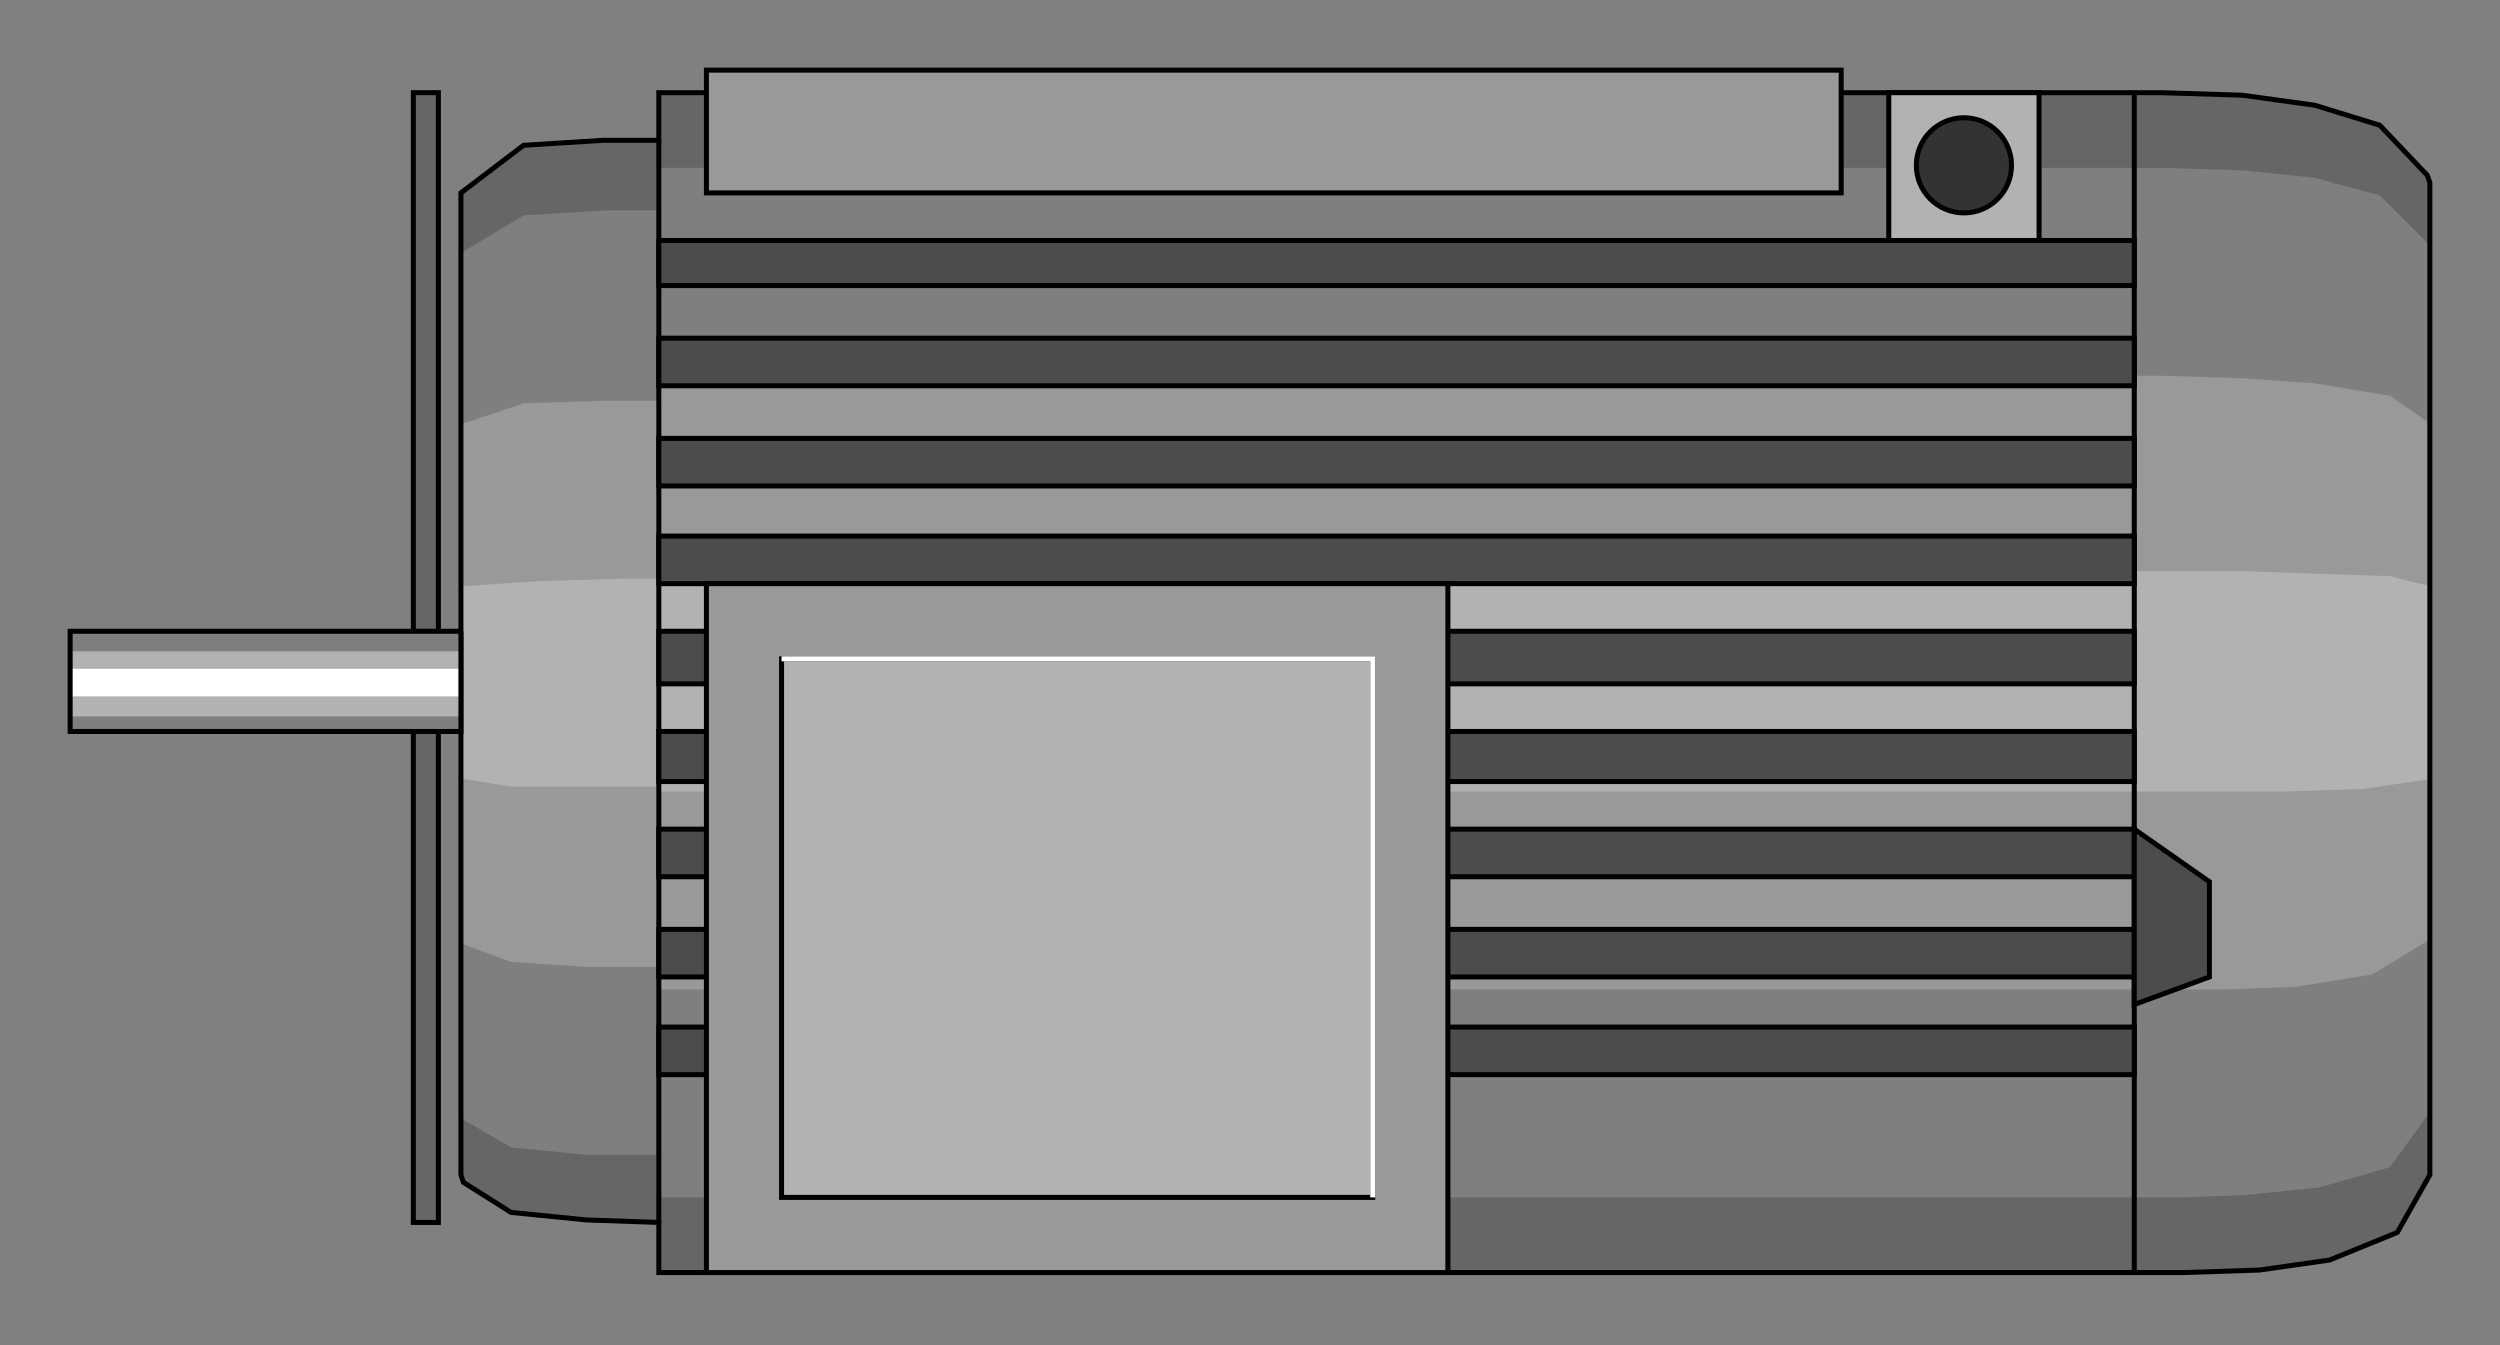 <?xml version="1.0" encoding="utf-8" standalone="no"?><!DOCTYPE svg PUBLIC "-//W3C//DTD SVG 1.1//EN" "http://www.w3.org/Graphics/SVG/1.1/DTD/svg11-flat-20030114.dtd"><svg width="998" height="537" version="1.1" xmlns="http://www.w3.org/2000/svg" xmlns:xlink="http://www.w3.org/1999/xlink">

<rect width="100%" height="100%" fill="#808080" stroke="none"/>

<path style="fill:#666;stroke:#000;stroke-width:2" d="M175,37 l-10,0 0,451 10,0 0,-451z" />
<path style="fill:#666" d="M852,37 l3,0 4,0 4,0 32,1 29,4 26,8 19,20 1,3 0,4 0,12 0,380 -13,23 -27,11 -28,4 -30,1 -4,0 -4,0 -601,0 0,-20 -29,-1 -30,-3 -19,-12 -1,-3 0,-12 0,-380 25,-19 32,-2 22,0 0,-19 589,0z" />
<path style="fill:#7f7f7f" d="M852,67 l3,0 4,0 4,0 32,1 29,3 26,7 20,20 0,3 0,11 0,332 -16,22 -28,8 -29,3 -25,1 -4,0 -4,0 -601,0 0,-17 -29,0 -30,-3 -19,-11 -1,-3 0,-10 0,-333 25,-15 32,-2 22,0 0,-17 589,0z" />
<path style="fill:#999" d="M852,150 l3,0 4,0 4,0 32,1 29,2 30,5 16,11 0,2 0,6 0,198 -23,14 -31,5 -29,1 -10,0 -5,0 -4,0 -605,0 0,-9 -29,0 -30,-2 -19,-7 -1,-2 0,-7 0,-197 1,-2 24,-8 32,-1 22,0 0,-10 589,0z" />
<path style="fill:#b2b2b2" d="M852,228 l3,0 4,0 4,0 32,0 29,1 30,1 16,4 0,1 0,5 0,70 0,1 -27,4 -32,1 -24,0 -5,0 -5,0 -614,0 0,-2 -29,0 -30,0 -19,-3 -1,-1 0,-4 0,-71 1,-1 30,-2 34,-1 14,0 0,-3 589,0z" />
<path style="fill:none;stroke:#000;stroke-width:2" d="M852,37 l3,0 4,0 4,0 32,1 29,4 26,8 19,20 1,3 0,4 0,12 0,380 -13,23 -27,11 -28,4 -30,1 -4,0 -4,0 -601,0 0,-20 -29,-1 -30,-3 -19,-12 -1,-3 0,-12 0,-380 25,-19 32,-2 22,0 0,-19 589,0" />
<path style="fill:none;stroke:#000;stroke-width:2" d="M852,508 l0,-471" />
<path style="fill:none;stroke:#000;stroke-width:2" d="M263,56 l0,432" />
<path style="fill:#7f7f7f" d="M184,252 l-156,0 0,40 156,0 0,-40z" />
<path style="fill:#b2b2b2" d="M184,260 l-156,0 0,26 156,0 0,-26z" />
<path style="fill:#fff" d="M184,267 l-156,0 0,11 156,0 0,-11z" />
<path style="fill:none;stroke:#000;stroke-width:2" d="M184,252 l-156,0 0,40 156,0 0,-40" />
<path style="fill:#4c4c4c;stroke:#000;stroke-width:2" d="M852,96 l-589,0 0,18 589,0 0,-18z" />
<path style="fill:#4c4c4c;stroke:#000;stroke-width:2" d="M852,135 l-589,0 0,19 589,0 0,-19z" />
<path style="fill:#4c4c4c;stroke:#000;stroke-width:2" d="M852,175 l-589,0 0,19 589,0 0,-19z" />
<path style="fill:#4c4c4c;stroke:#000;stroke-width:2" d="M852,214 l-589,0 0,19 589,0 0,-19z" />
<path style="fill:#4c4c4c;stroke:#000;stroke-width:2" d="M852,252 l-589,0 0,21 589,0 0,-21z" />
<path style="fill:#4c4c4c;stroke:#000;stroke-width:2" d="M852,292 l-589,0 0,20 589,0 0,-20z" />
<path style="fill:#4c4c4c;stroke:#000;stroke-width:2" d="M852,331 l-589,0 0,19 589,0 0,-19z" />
<path style="fill:#4c4c4c;stroke:#000;stroke-width:2" d="M852,371 l-589,0 0,19 589,0 0,-19z" />
<path style="fill:#4c4c4c;stroke:#000;stroke-width:2" d="M852,410 l-589,0 0,19 589,0 0,-19z" />
<path style="fill:#999;stroke:#000;stroke-width:2" d="M578,233 l-296,0 0,275 296,0 0,-275z" />
<path style="fill:#b2b2b2;stroke:#000;stroke-width:2" d="M548,263 l-236,0 0,215 236,0 0,-215z" />
<path style="fill:none;stroke:#fff;stroke-width:2" d="M548,478 l0,-215 -236,0" />
<path style="fill:#b2b2b2;stroke:#000;stroke-width:2" d="M814,96 l-60,0 0,-59 60,0 0,59z" />
<circle style="fill:#333;stroke:#000;stroke-width:2" cx="784" cy="66" r="19" />
<path style="fill:#999;stroke:#000;stroke-width:2" d="M735,28 l-453,0 0,49 453,0 0,-49z" />
<path style="fill:#4c4c4c;stroke:#000;stroke-width:2" d="M852,401 l30,-11 0,-38 -30,-21 0,70z" />

</svg>
